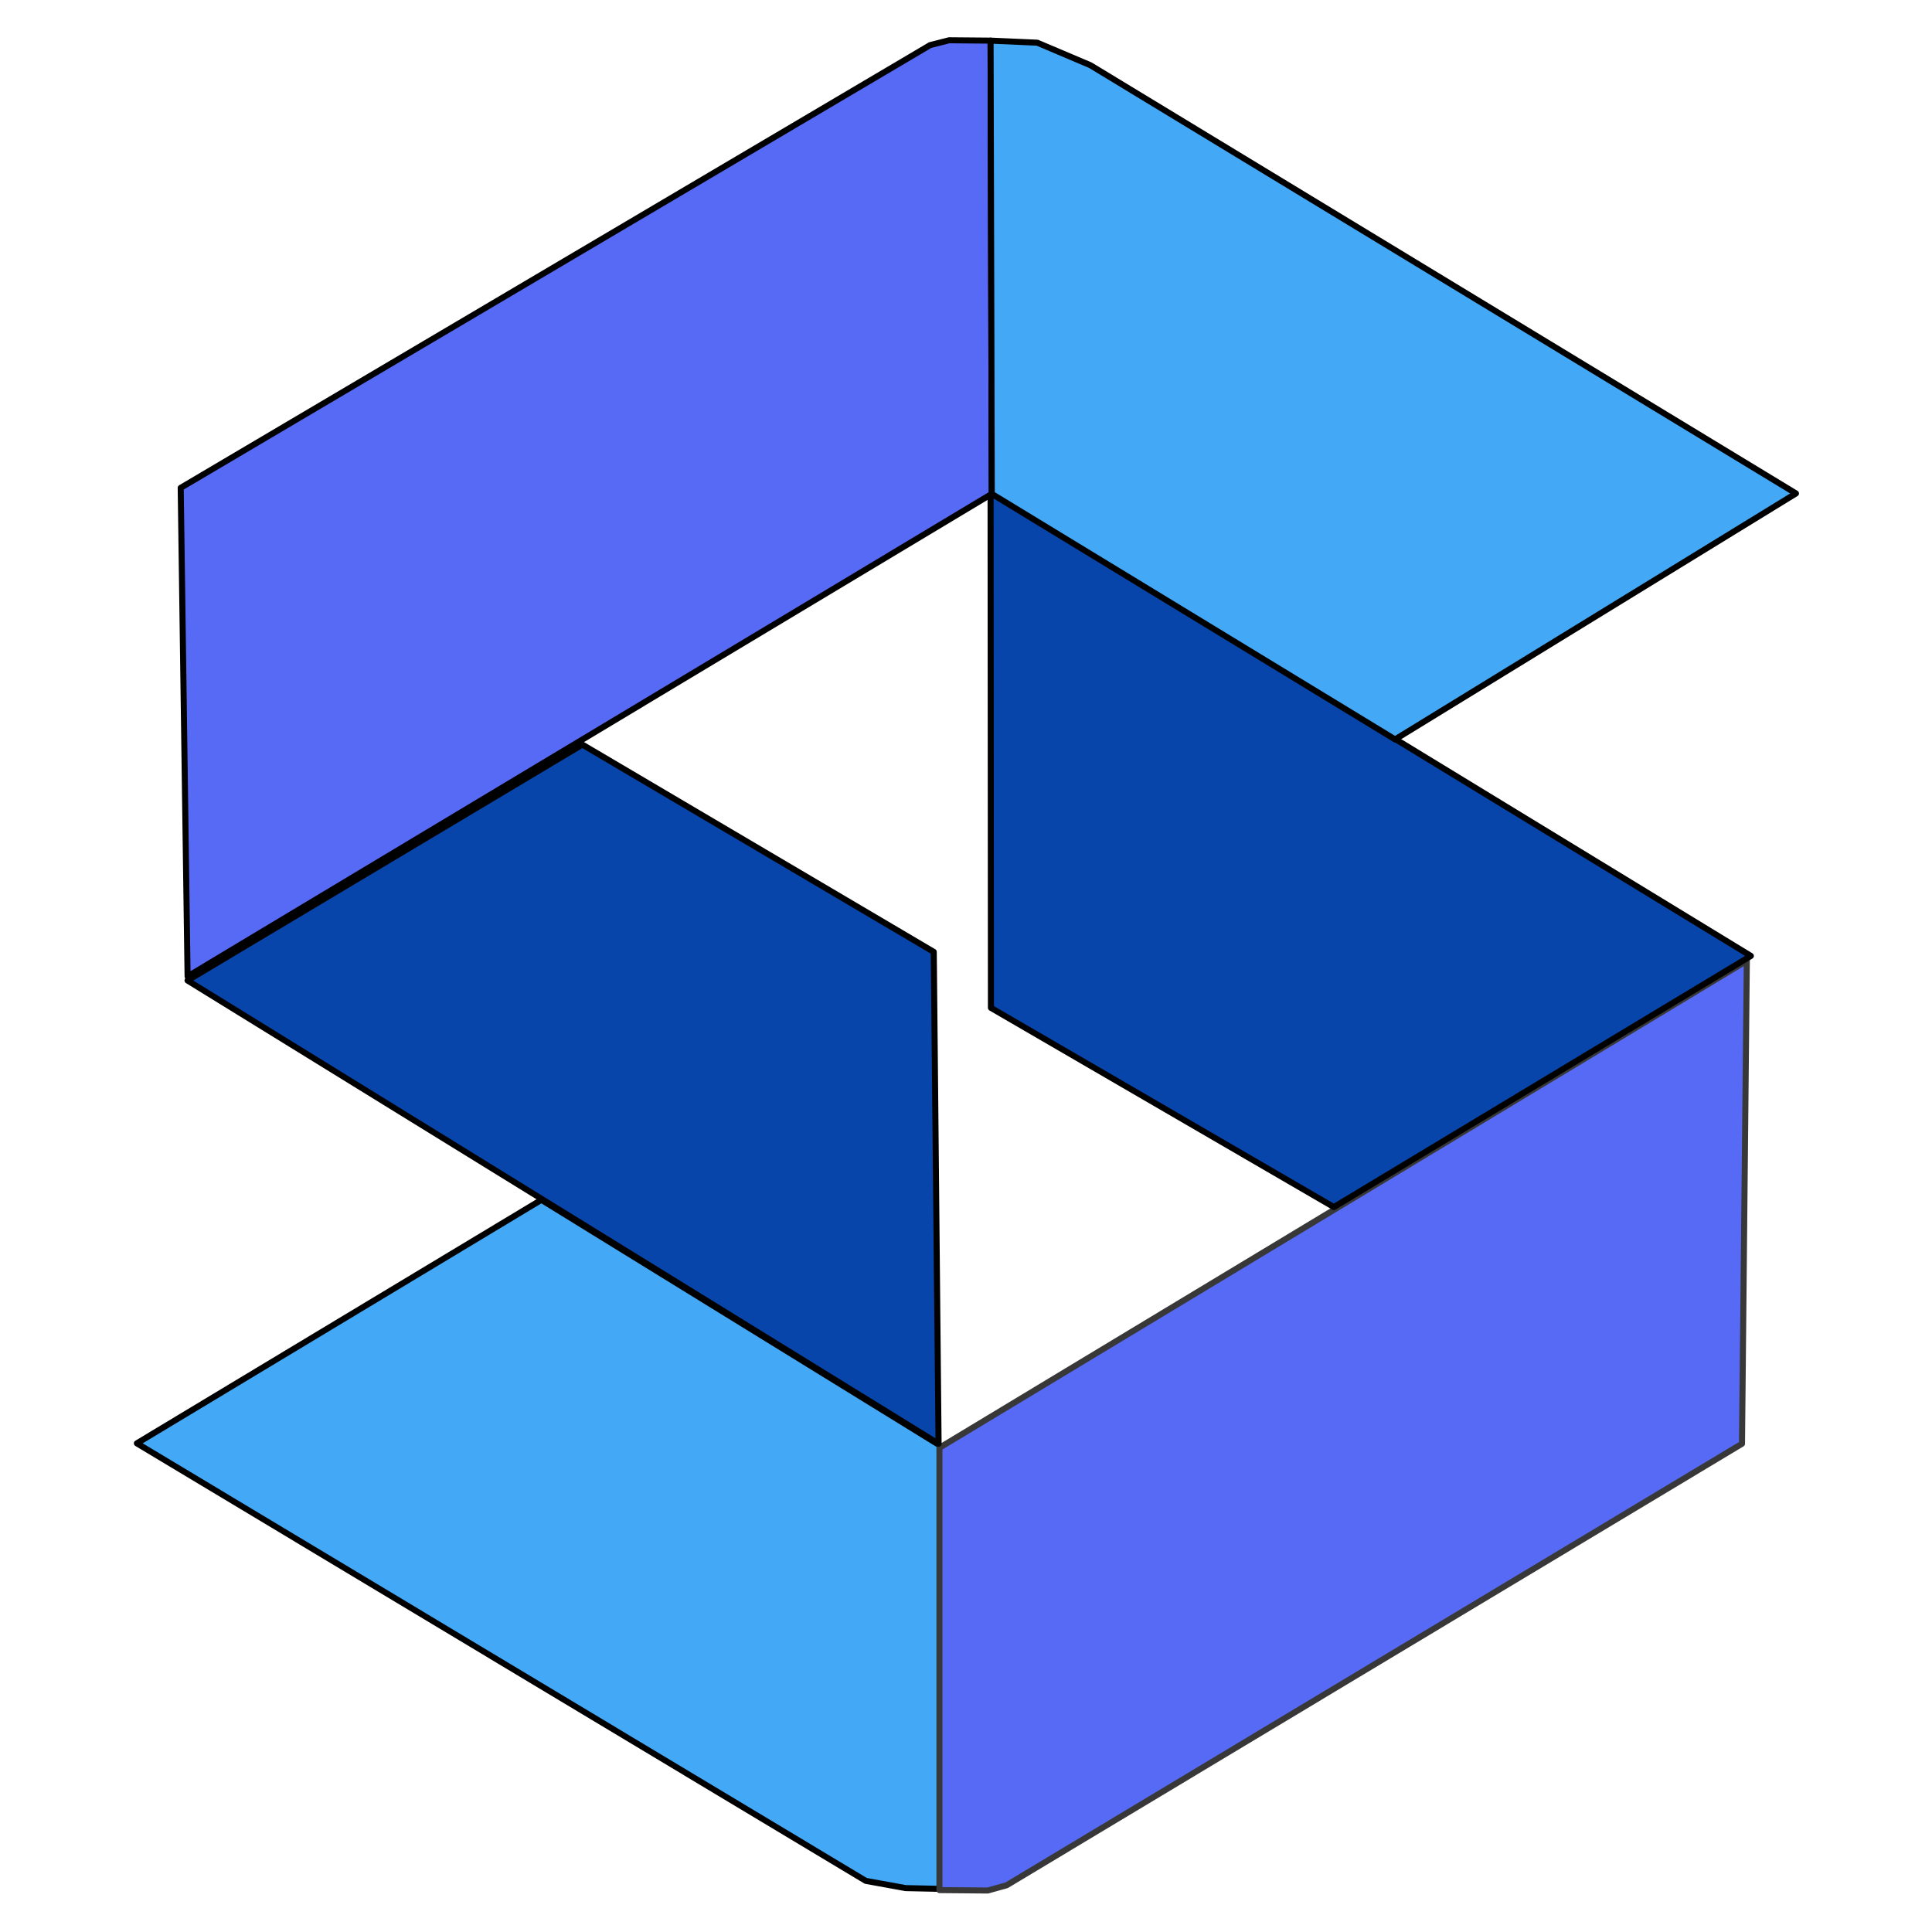 <svg width="32" height="32" viewBox="0 0 32 32" fill="none" xmlns="http://www.w3.org/2000/svg">
<path d="M8.967 19.873L15.62 23.973L15.6 31.286L15 31.273L14.34 31.153L2.267 23.906L8.967 19.873Z" fill="url(#paint0_linear_6136_90)" stroke="black" stroke-width="0.1" stroke-linecap="round" stroke-linejoin="round"/>
<path d="M15.56 23.98L28.933 15.913L28.853 23.913L16.673 31.226L16.36 31.313L15.56 31.306V23.98Z" fill="url(#paint1_linear_6136_90)" stroke="#383838" stroke-width="0.1" stroke-linecap="round" stroke-linejoin="round"/>
<path d="M3.106 16.24L9.646 12.333L15.466 15.766L15.546 23.913L3.106 16.24Z" fill="url(#paint2_linear_6136_90)" stroke="black" stroke-width="0.1" stroke-linecap="round" stroke-linejoin="round"/>
<path d="M16.413 16.693L16.407 8.153L29 15.833L22.093 19.993L16.413 16.693Z" fill="url(#paint3_linear_6136_90)" stroke="black" stroke-width="0.1" stroke-linecap="round" stroke-linejoin="round"/>
<path d="M2.993 8.08L15.406 0.747L15.72 0.667L16.407 0.673L16.427 8.18L3.107 16.173L2.993 8.08Z" fill="url(#paint4_linear_6136_90)" stroke="black" stroke-width="0.1" stroke-linecap="round" stroke-linejoin="round"/>
<path d="M16.407 0.673L17.18 0.707L18.06 1.08L29.747 8.173L23.107 12.247L16.427 8.18L16.407 0.673Z" fill="url(#paint5_linear_6136_90)" stroke="black" stroke-width="0.1" stroke-linecap="round" stroke-linejoin="round"/>
<defs>
<linearGradient id="paint0_linear_6136_90" x1="2.247" y1="25.58" x2="15.64" y2="25.58" gradientUnits="userSpaceOnUse">
<stop offset="1" stop-color="#43A9F7"/>
</linearGradient>
<linearGradient id="paint1_linear_6136_90" x1="15.54" y1="23.613" x2="28.953" y2="23.613" gradientUnits="userSpaceOnUse">
<stop offset="1" stop-color="#576AF6"/>
</linearGradient>
<linearGradient id="paint2_linear_6136_90" x1="3.086" y1="18.12" x2="15.566" y2="18.12" gradientUnits="userSpaceOnUse">
<stop offset="1" stop-color="#0845AB"/>
</linearGradient>
<linearGradient id="paint3_linear_6136_90" x1="16.387" y1="14.073" x2="29.02" y2="14.073" gradientUnits="userSpaceOnUse">
<stop offset="1" stop-color="#0845AB"/>
</linearGradient>
<linearGradient id="paint4_linear_6136_90" x1="2.973" y1="8.42" x2="16.447" y2="8.42" gradientUnits="userSpaceOnUse">
<stop offset="1" stop-color="#576AF6"/>
</linearGradient>
<linearGradient id="paint5_linear_6136_90" x1="16.387" y1="6.46" x2="29.767" y2="6.46" gradientUnits="userSpaceOnUse">
<stop offset="1" stop-color="#43A9F7"/>
</linearGradient>
</defs>
</svg>

